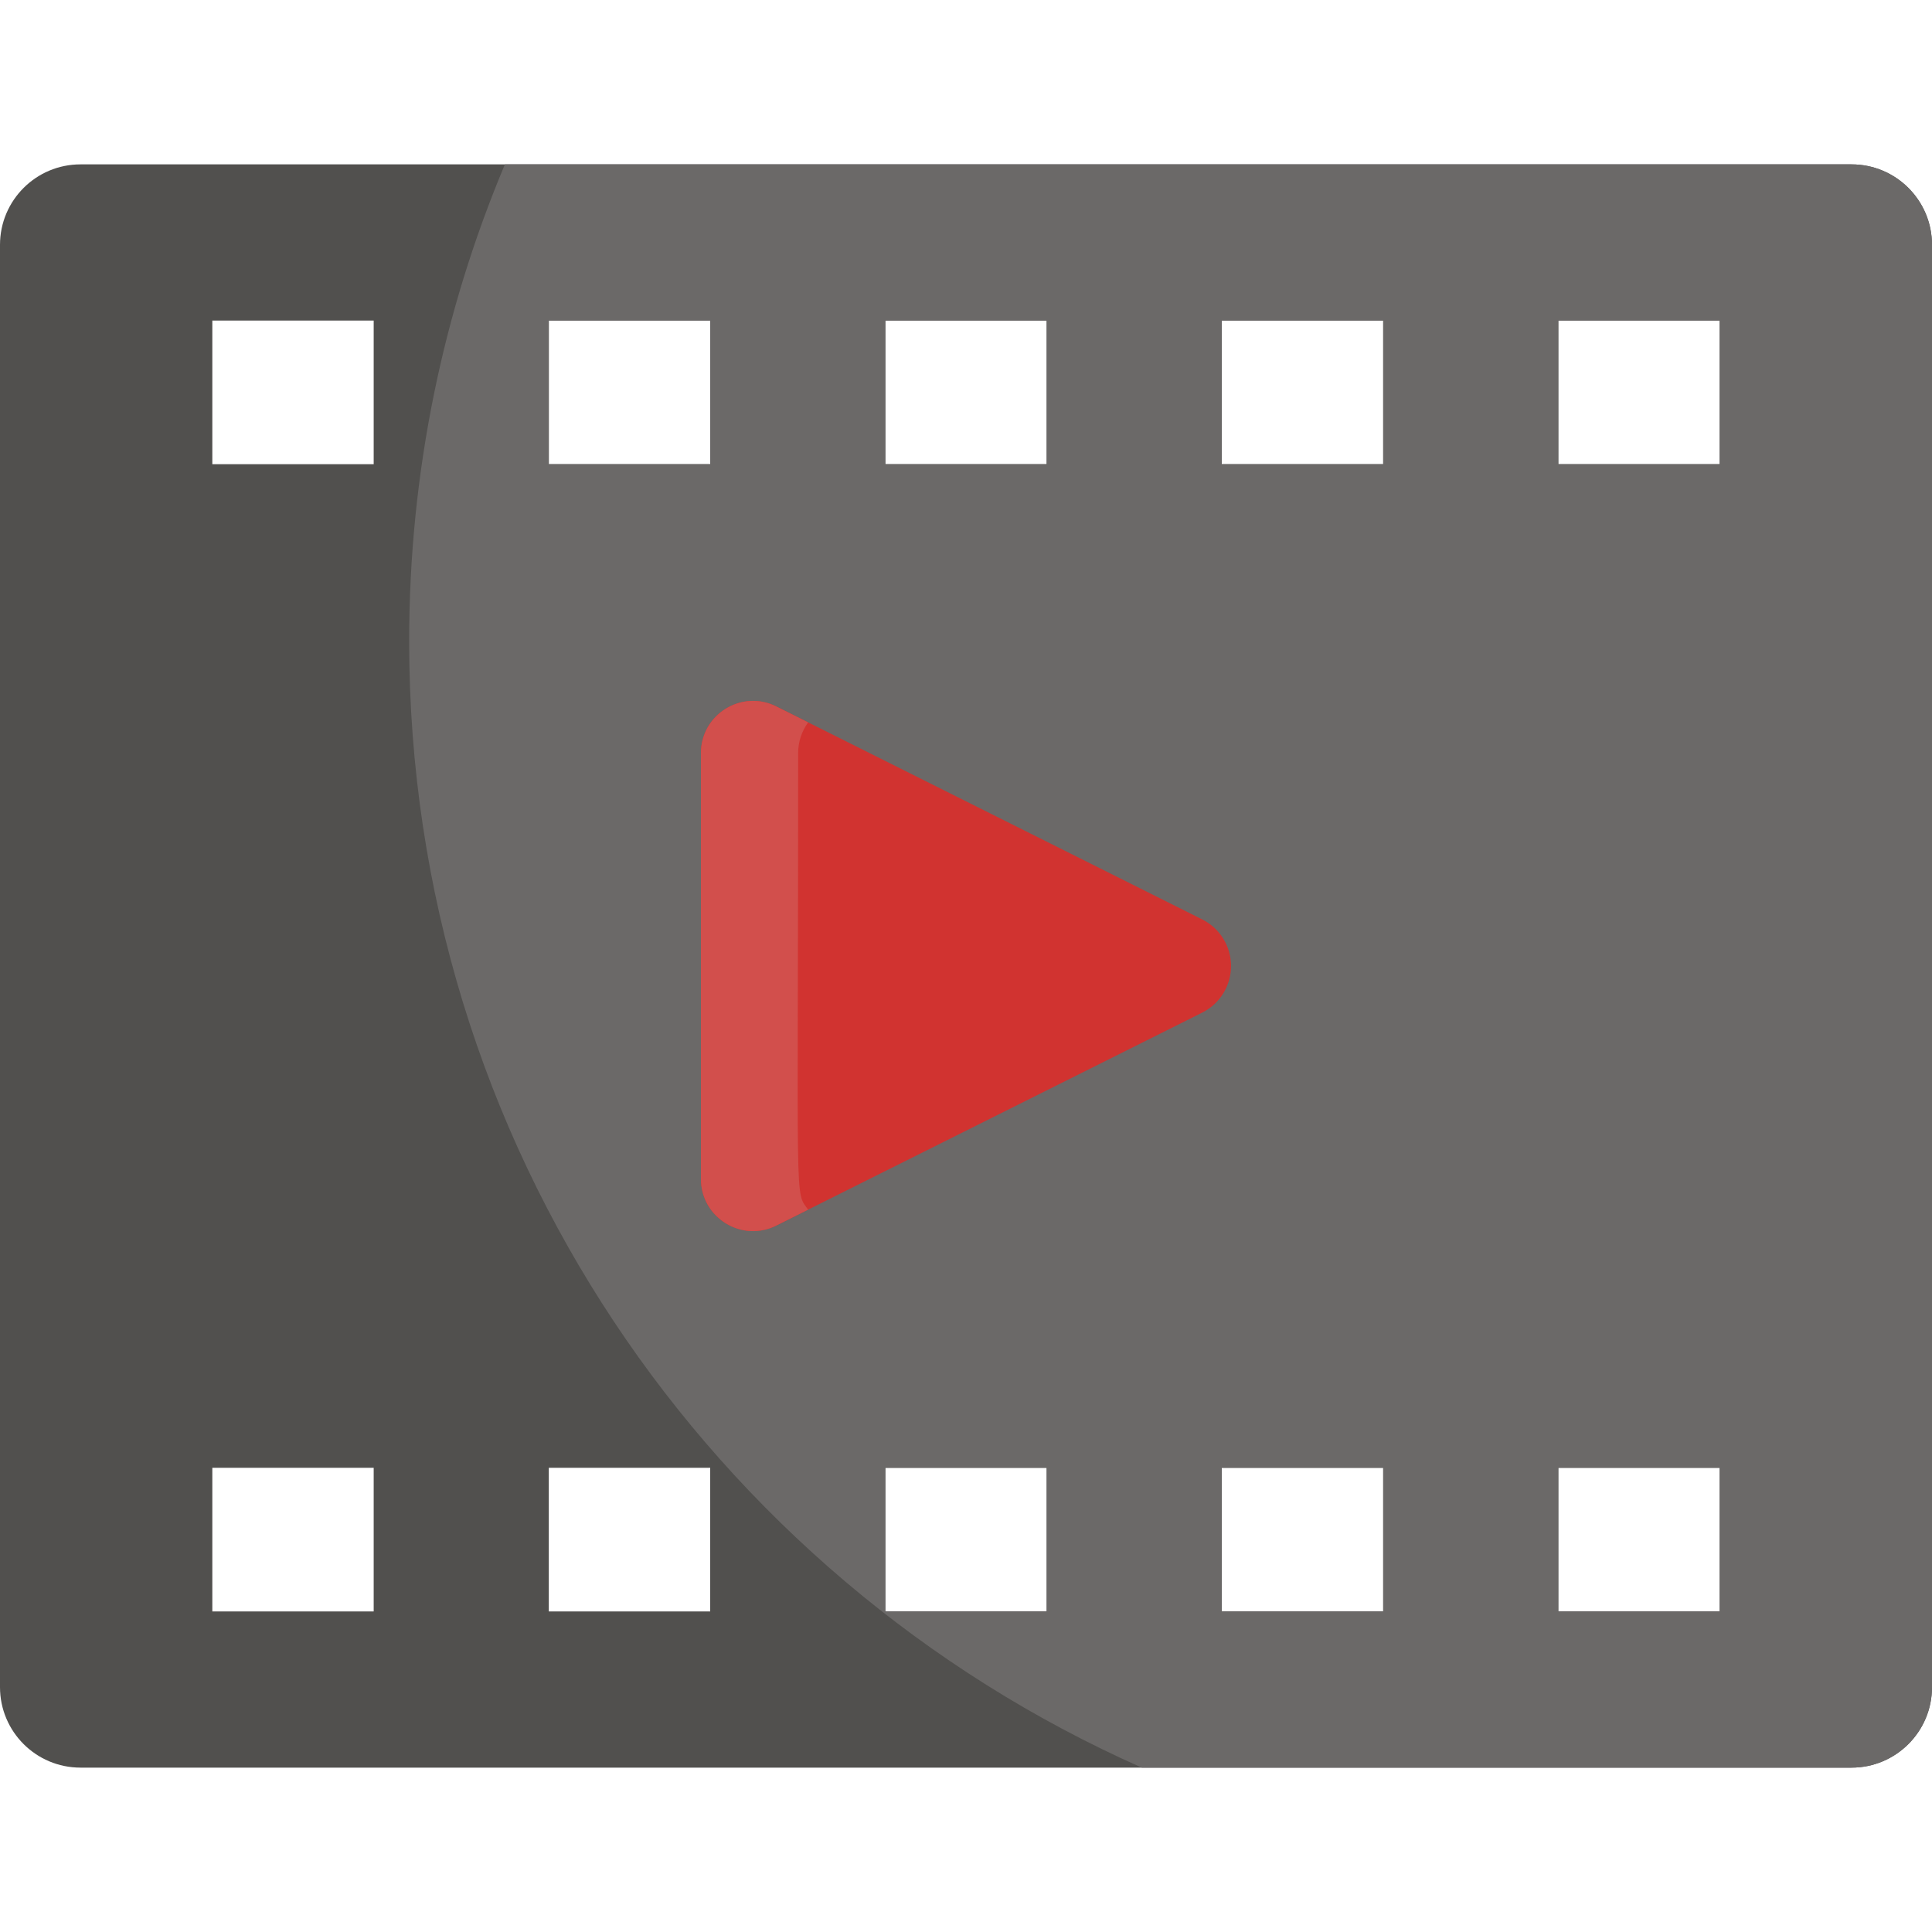 <svg width="50" height="50" viewBox="0 0 50 50" fill="none" xmlns="http://www.w3.org/2000/svg">
<path d="M47.916 4.254H2.083C0.933 4.254 0 5.186 0 6.337V43.663C0 44.814 0.933 45.746 2.083 45.746H47.916C49.067 45.746 50 44.814 50 43.663V6.337C50 5.186 49.067 4.254 47.916 4.254ZM9.671 41.704H5.495V37.986H9.671V41.704ZM9.671 12.014H5.495V8.296H9.671V12.014ZM18.38 41.704H14.203V37.986H18.38V41.704ZM18.38 12.014H14.203V8.296H18.38V12.014ZM27.088 41.704H22.912V37.986H27.088V41.704ZM27.088 12.014H22.912V8.296H27.088V12.014ZM35.797 41.704H31.62V37.986H35.797V41.704ZM35.797 12.014H31.62V8.296H35.797V12.014ZM44.505 41.704H40.329V37.986H44.505V41.704H44.505ZM44.505 12.014H40.329V8.296H44.505V12.014H44.505Z" fill="#51504E"/>
<path d="M47.916 4.254H13.067C11.471 8.05 10.589 12.22 10.589 16.597C10.589 29.604 18.38 40.79 29.549 45.746H47.916C49.067 45.746 50 44.813 50 43.663V6.337C50 5.186 49.067 4.254 47.916 4.254ZM18.38 12.014H14.203V8.296H18.38V12.014ZM27.088 41.704H22.912V37.986H27.088V41.704ZM27.088 12.014H22.912V8.296H27.088V12.014ZM35.797 41.704H31.62V37.986H35.797V41.704ZM35.797 12.014H31.62V8.296H35.797V12.014ZM44.505 41.704H40.329V37.986H44.505V41.704H44.505ZM44.505 12.014H40.329V8.296H44.505V12.014H44.505Z" fill="#6B6968"/>
<path d="M31.114 23.795L20.091 18.283C19.193 17.834 18.14 18.491 18.14 19.489V30.512C18.14 31.514 19.199 32.165 20.091 31.717L31.114 26.206C31.571 25.977 31.859 25.511 31.859 25C31.859 24.49 31.571 24.023 31.114 23.795Z" fill="#D13330"/>
<path d="M20.656 19.488C20.656 19.199 20.749 18.922 20.915 18.695L20.091 18.283C19.193 17.834 18.14 18.491 18.14 19.488V30.512C18.14 31.514 19.199 32.165 20.091 31.717L20.915 31.305C20.557 30.815 20.656 31.442 20.656 19.488Z" fill="#D24F4C"/>
</svg>
